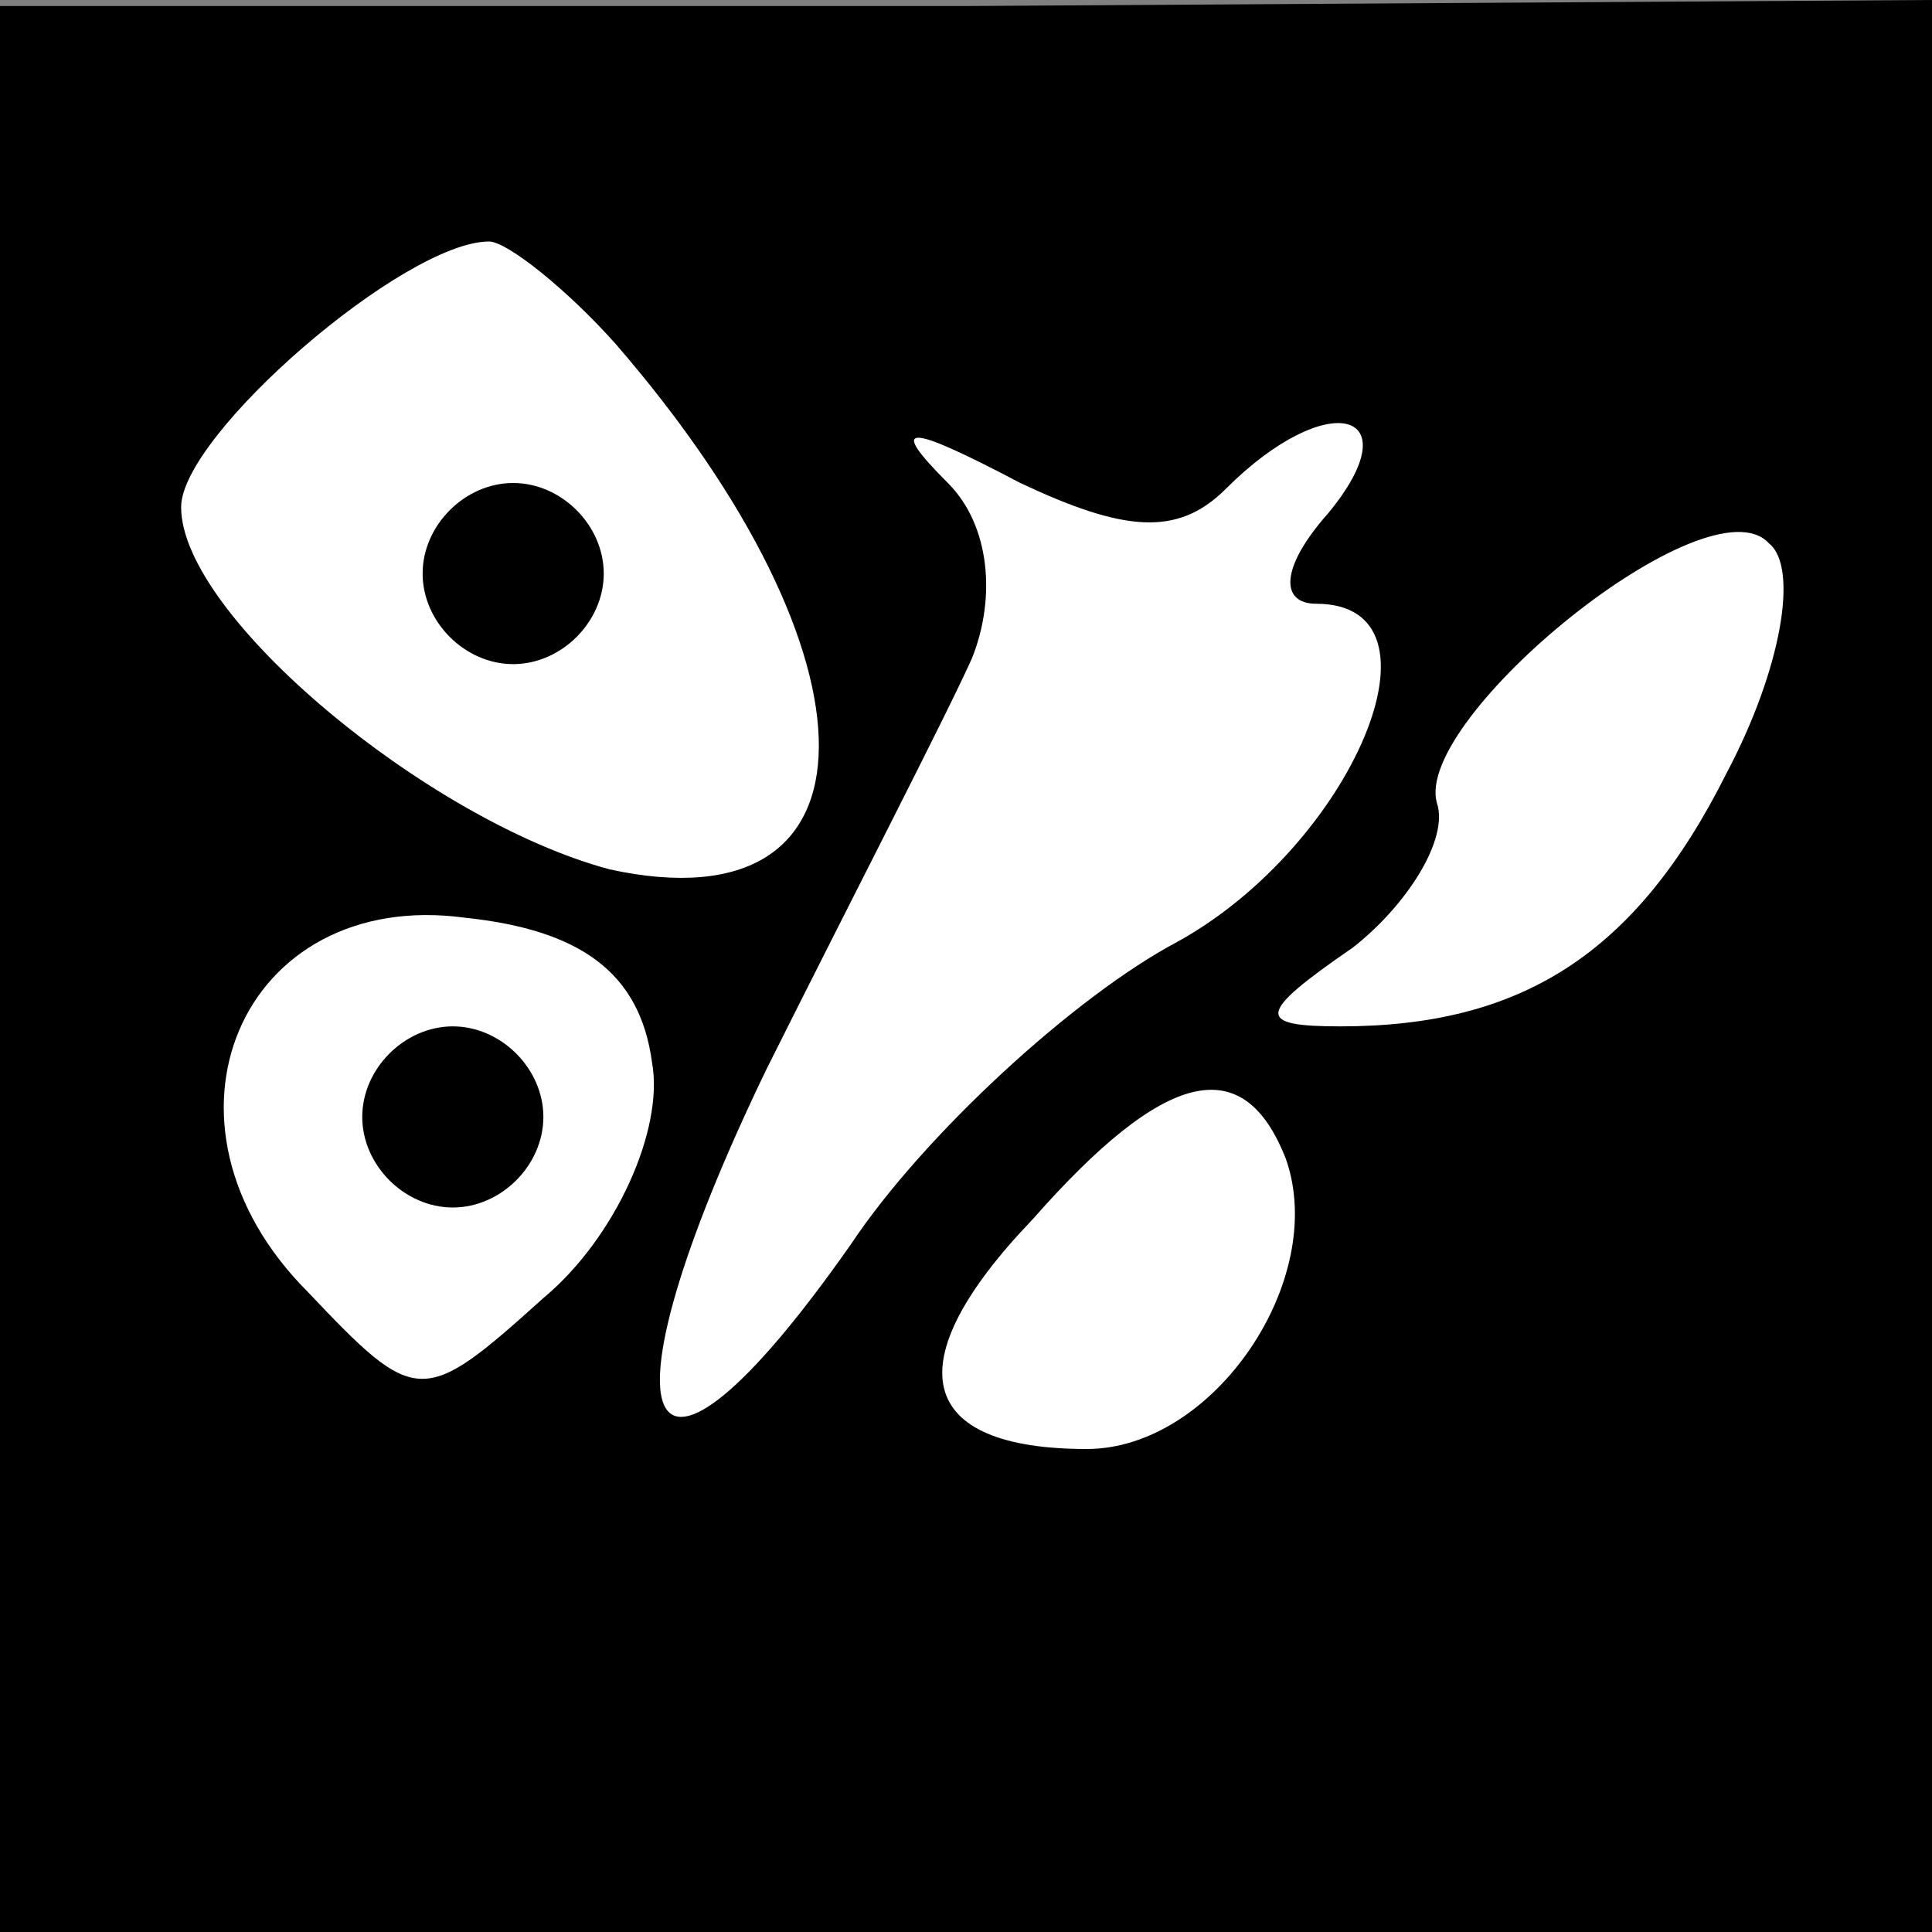 <?xml version="1.0" standalone="no"?>
<!DOCTYPE svg PUBLIC "-//W3C//DTD SVG 20010904//EN"
 "http://www.w3.org/TR/2001/REC-SVG-20010904/DTD/svg10.dtd">
<svg version="1.0" xmlns="http://www.w3.org/2000/svg"
 width="32pt" height="32pt" viewBox="0 0 32 32"
 preserveAspectRatio="xMidYMid meet">
<rect x="0" y="0" width="32" height="32" fill="#808080" stroke="none"/>
<g transform="translate(0,32) scale(0.1,-0.1)"
fill="#000000" stroke="none">
<path fill="#000000" stroke="none" d="M0 159 l0 -159 160 0 160 0 0 160 0
160 -160 -1 -160 0 0 -160z"/>
<path fill="#ffffff" stroke="none" d="M102 263 c45 -52 45 -97 -1 -87 -30 8
-71 42 -71 60 0 12 37 44 51 44 3 0 13 -8 21 -17z"/>
<path fill="#ffffff" stroke="none" d="M203 239 c17 17 31 13 17 -4 -8 -9 -8
-15 -2 -15 23 0 6 -40 -23 -56 -17 -9 -42 -32 -54 -50 -35 -50 -43 -31 -14 29
14 28 30 59 34 68 4 10 3 22 -4 29 -10 10 -7 10 12 0 17 -8 26 -9 34 -1z"/>
<path fill="#ffffff" stroke="none" d="M286 192 c-15 -30 -34 -42 -64 -42 -14
0 -14 2 2 13 9 7 16 18 14 24 -4 14 45 54 55 43 5 -4 2 -21 -7 -38z"/>
<path fill="#ffffff" stroke="none" d="M108 144 c2 -11 -6 -29 -18 -39 -20
-18 -21 -18 -39 1 -28 28 -11 67 26 62 19 -2 29 -9 31 -24z"/>
<path fill="#ffffff" stroke="none" d="M213 128 c7 -20 -12 -48 -33 -48 -28 0
-32 14 -9 38 22 25 35 28 42 10z"/>
<path fill="#000000" stroke="none" d="M70 225 c0 -8 7 -15 15 -15 8 0 15 7
15 15 0 8 -7 15 -15 15 -8 0 -15 -7 -15 -15z"/>
<path fill="#000000" stroke="none" d="M60 135 c0 -8 7 -15 15 -15 8 0 15 7
15 15 0 8 -7 15 -15 15 -8 0 -15 -7 -15 -15z"/>
</g>
</svg>
